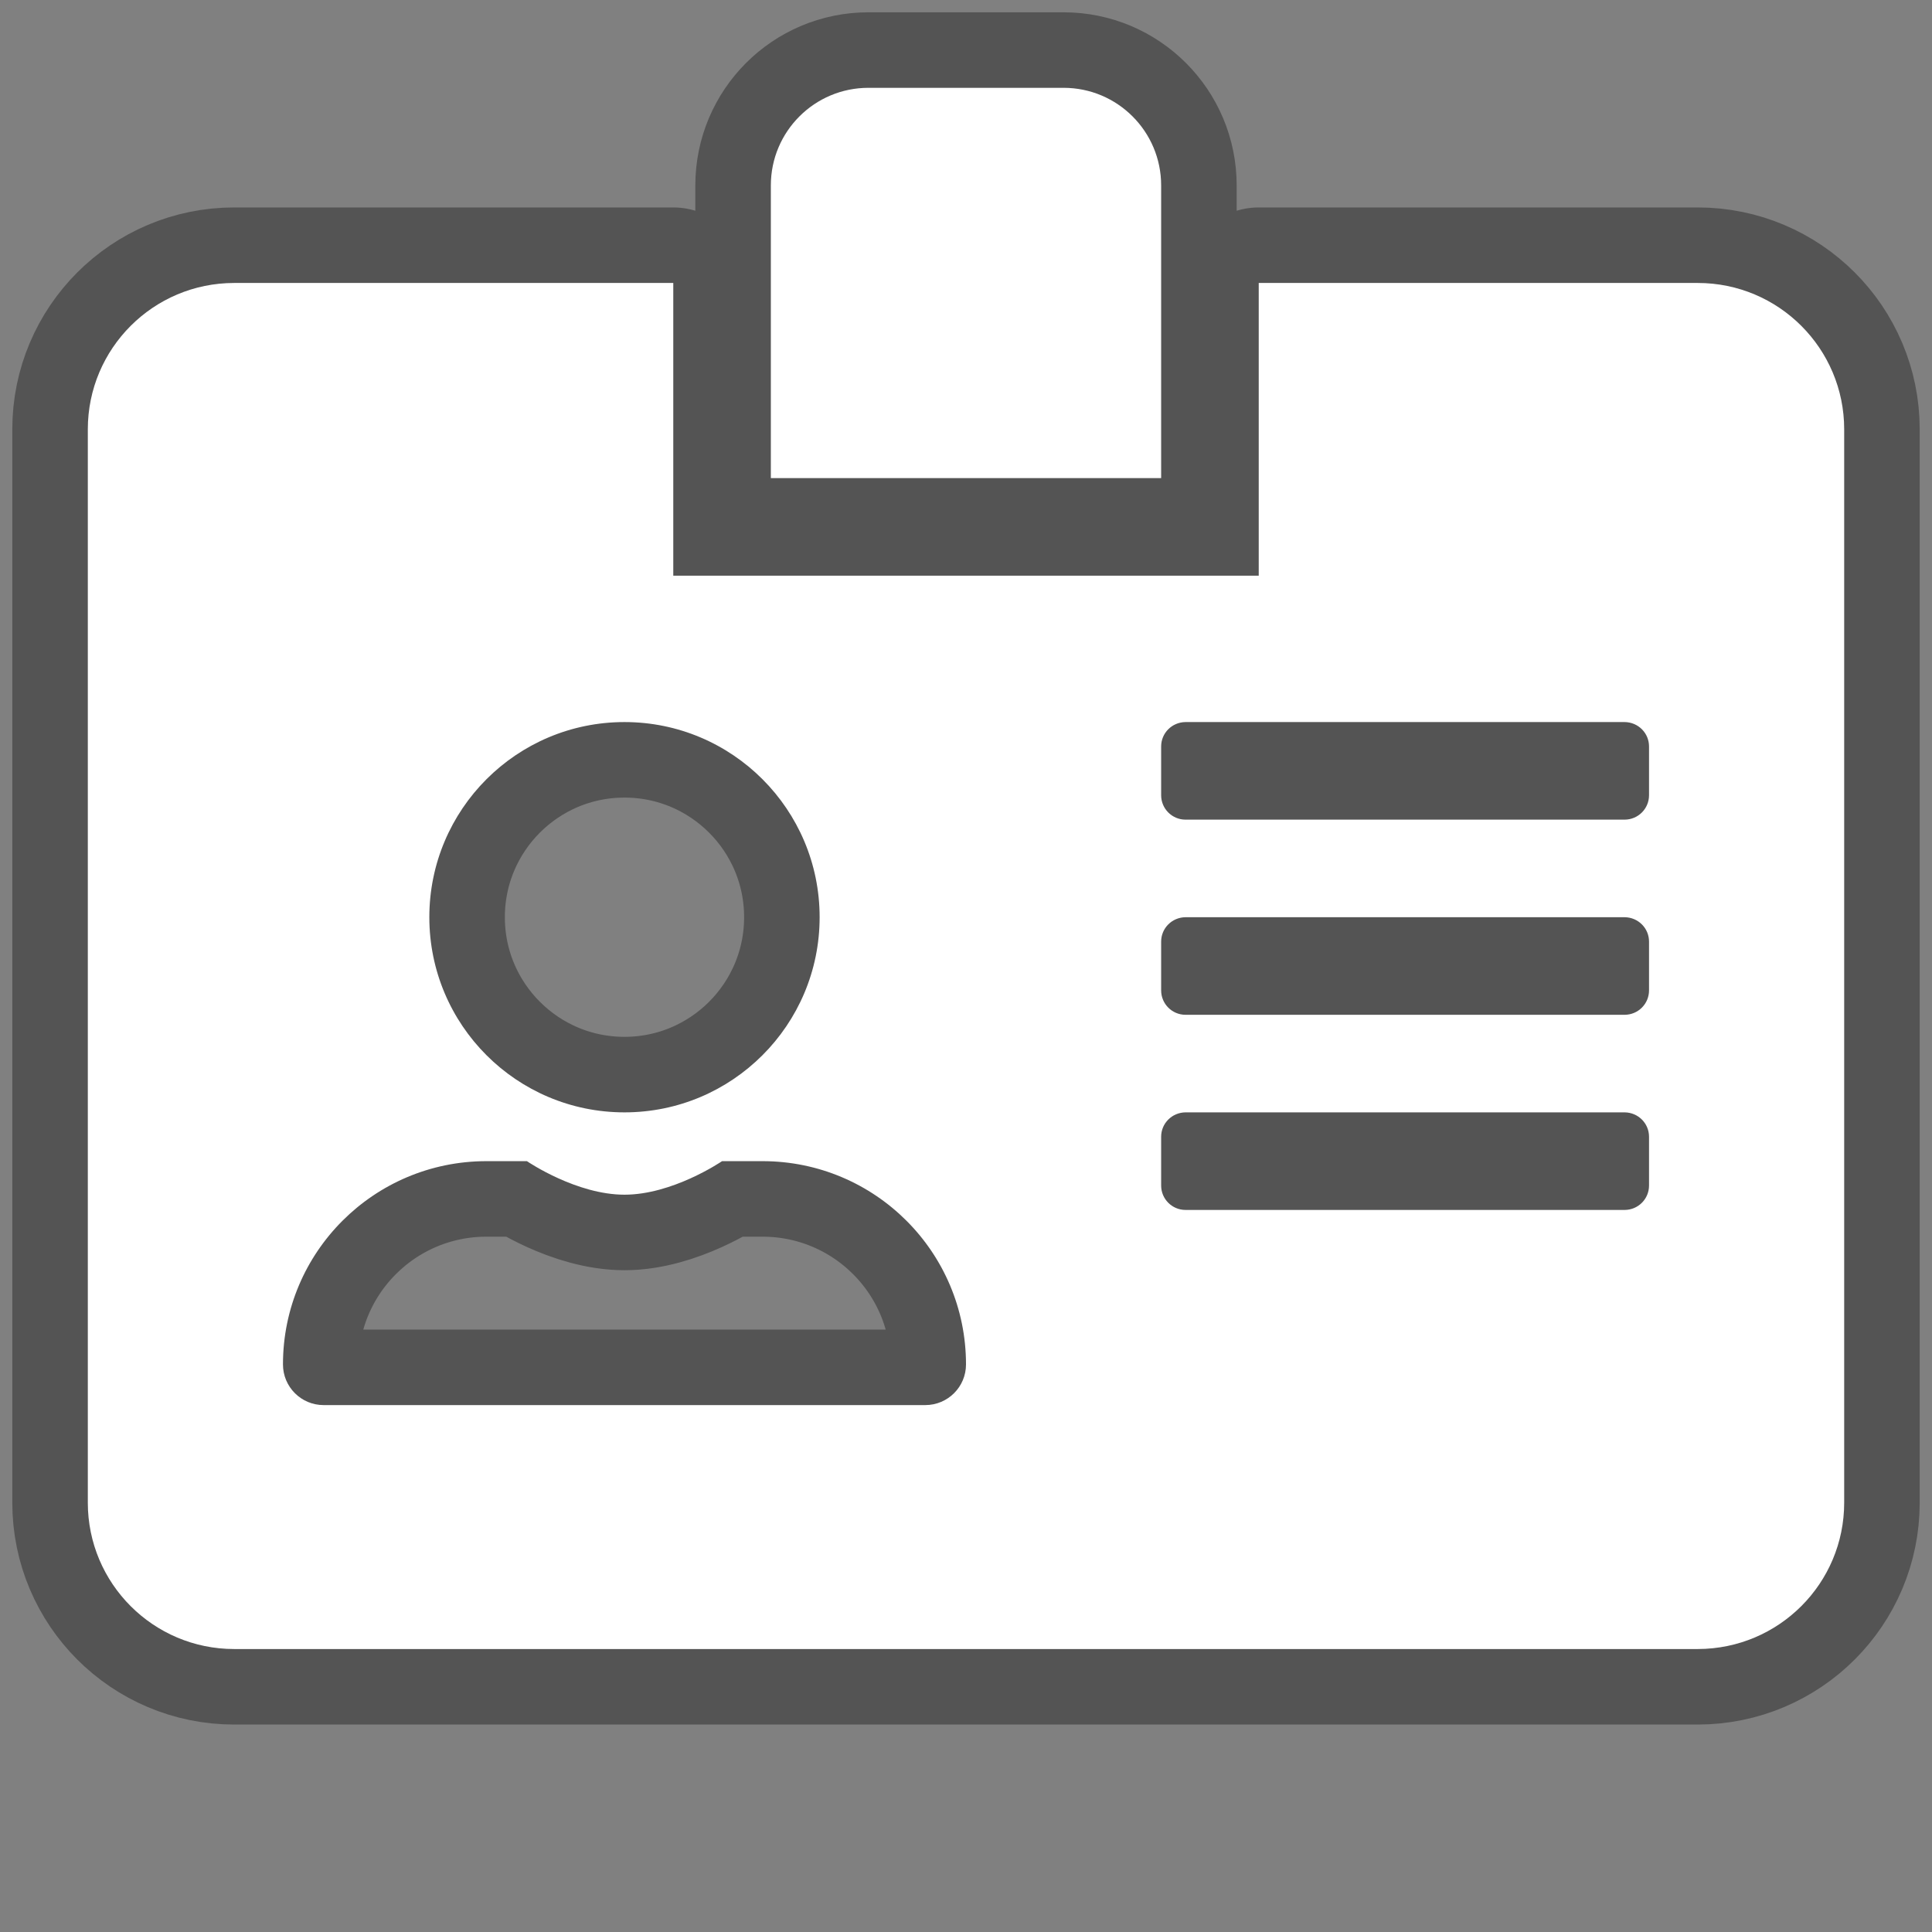 <!DOCTYPE svg PUBLIC "-//W3C//DTD SVG 1.1//EN" "http://www.w3.org/Graphics/SVG/1.1/DTD/svg11.dtd">
<!-- Uploaded to: SVG Repo, www.svgrepo.com, Transformed by: SVG Repo Mixer Tools -->
<svg width="800px" height="800px" viewBox="-28.8 -28.8 633.60 633.60" version="1.1" xmlns="http://www.w3.org/2000/svg" fill="#000000" stroke="#000000" stroke-width="0.006">
<rect x="-28.8" y="-28.8" width="633.60" height="633.60" fill="#808080" stroke="none"/>
<g id="SVGRepo_bgCarrier" stroke-width="0"/>
<g id="SVGRepo_tracerCarrier" stroke-linecap="round" stroke-linejoin="round" stroke="#545454" stroke-width="49.536">
<path fill="#ffffff" d="M528,512l-480,0c-26.51,0 -48,-21.49 -48,-48l0,-352c0,-26.501 21.476,-47.986 48,-48l144,0l0,96l192,0l0,-96l144,0c26.524,0.014 48,21.499 48,48l0,352c0,26.482 -21.445,47.955 -48,48Zm-384,-160l-13.333,0c-36.867,0.047 -66.667,29.877 -66.667,66.667c0,7.363 5.969,13.333 13.333,13.333l197.334,0c7.38,-0.017 13.333,-5.98 13.333,-13.333c0,-36.79 -29.801,-66.62 -66.667,-66.667l-13.333,0c-0.603,0.409 -16.369,11 -32,11c-15.631,0 -31.397,-10.591 -32,-11Zm360,-16l-144,0c-4.46,0.043 -8,3.608 -8,8l0,16c0,4.418 3.582,8 8,8l144,0c4.431,-0.013 8,-3.59 8,-8l0,-16c0,-4.392 -3.54,-7.957 -8,-8Zm-328,0c35.346,0 64,-28.654 64,-64c0,-35.346 -28.654,-64 -64,-64c-35.346,0 -64,28.654 -64,64c0,35.346 28.654,64 64,64Zm328,-64l-144,0c-4.46,0.043 -8,3.608 -8,8l0,16c0,4.418 3.582,8 8,8l144,0c4.431,-0.013 8,-3.59 8,-8l0,-16c0,-4.392 -3.54,-7.957 -8,-8Zm0,-64l-144,0c-4.46,0.043 -8,3.608 -8,8l0,16c0,4.418 3.582,8 8,8l144,0c4.431,-0.013 8,-3.59 8,-8l0,-16c0,-4.392 -3.54,-7.957 -8,-8Zm-152,-80l-128,0l0,-96c0,-17.673 14.327,-32 32,-32l64,0c17.673,0 32,14.327 32,32l0,96Z"/>
</g>
<g id="SVGRepo_iconCarrier">
<path fill="#ffffff" d="M528,512l-480,0c-26.51,0 -48,-21.49 -48,-48l0,-352c0,-26.501 21.476,-47.986 48,-48l144,0l0,96l192,0l0,-96l144,0c26.524,0.014 48,21.499 48,48l0,352c0,26.482 -21.445,47.955 -48,48Zm-384,-160l-13.333,0c-36.867,0.047 -66.667,29.877 -66.667,66.667c0,7.363 5.969,13.333 13.333,13.333l197.334,0c7.38,-0.017 13.333,-5.98 13.333,-13.333c0,-36.79 -29.801,-66.62 -66.667,-66.667l-13.333,0c-0.603,0.409 -16.369,11 -32,11c-15.631,0 -31.397,-10.591 -32,-11Zm360,-16l-144,0c-4.46,0.043 -8,3.608 -8,8l0,16c0,4.418 3.582,8 8,8l144,0c4.431,-0.013 8,-3.59 8,-8l0,-16c0,-4.392 -3.54,-7.957 -8,-8Zm-328,0c35.346,0 64,-28.654 64,-64c0,-35.346 -28.654,-64 -64,-64c-35.346,0 -64,28.654 -64,64c0,35.346 28.654,64 64,64Zm328,-64l-144,0c-4.46,0.043 -8,3.608 -8,8l0,16c0,4.418 3.582,8 8,8l144,0c4.431,-0.013 8,-3.59 8,-8l0,-16c0,-4.392 -3.54,-7.957 -8,-8Zm0,-64l-144,0c-4.46,0.043 -8,3.608 -8,8l0,16c0,4.418 3.582,8 8,8l144,0c4.431,-0.013 8,-3.59 8,-8l0,-16c0,-4.392 -3.54,-7.957 -8,-8Zm-152,-80l-128,0l0,-96c0,-17.673 14.327,-32 32,-32l64,0c17.673,0 32,14.327 32,32l0,96Z"/>
</g>
</svg>